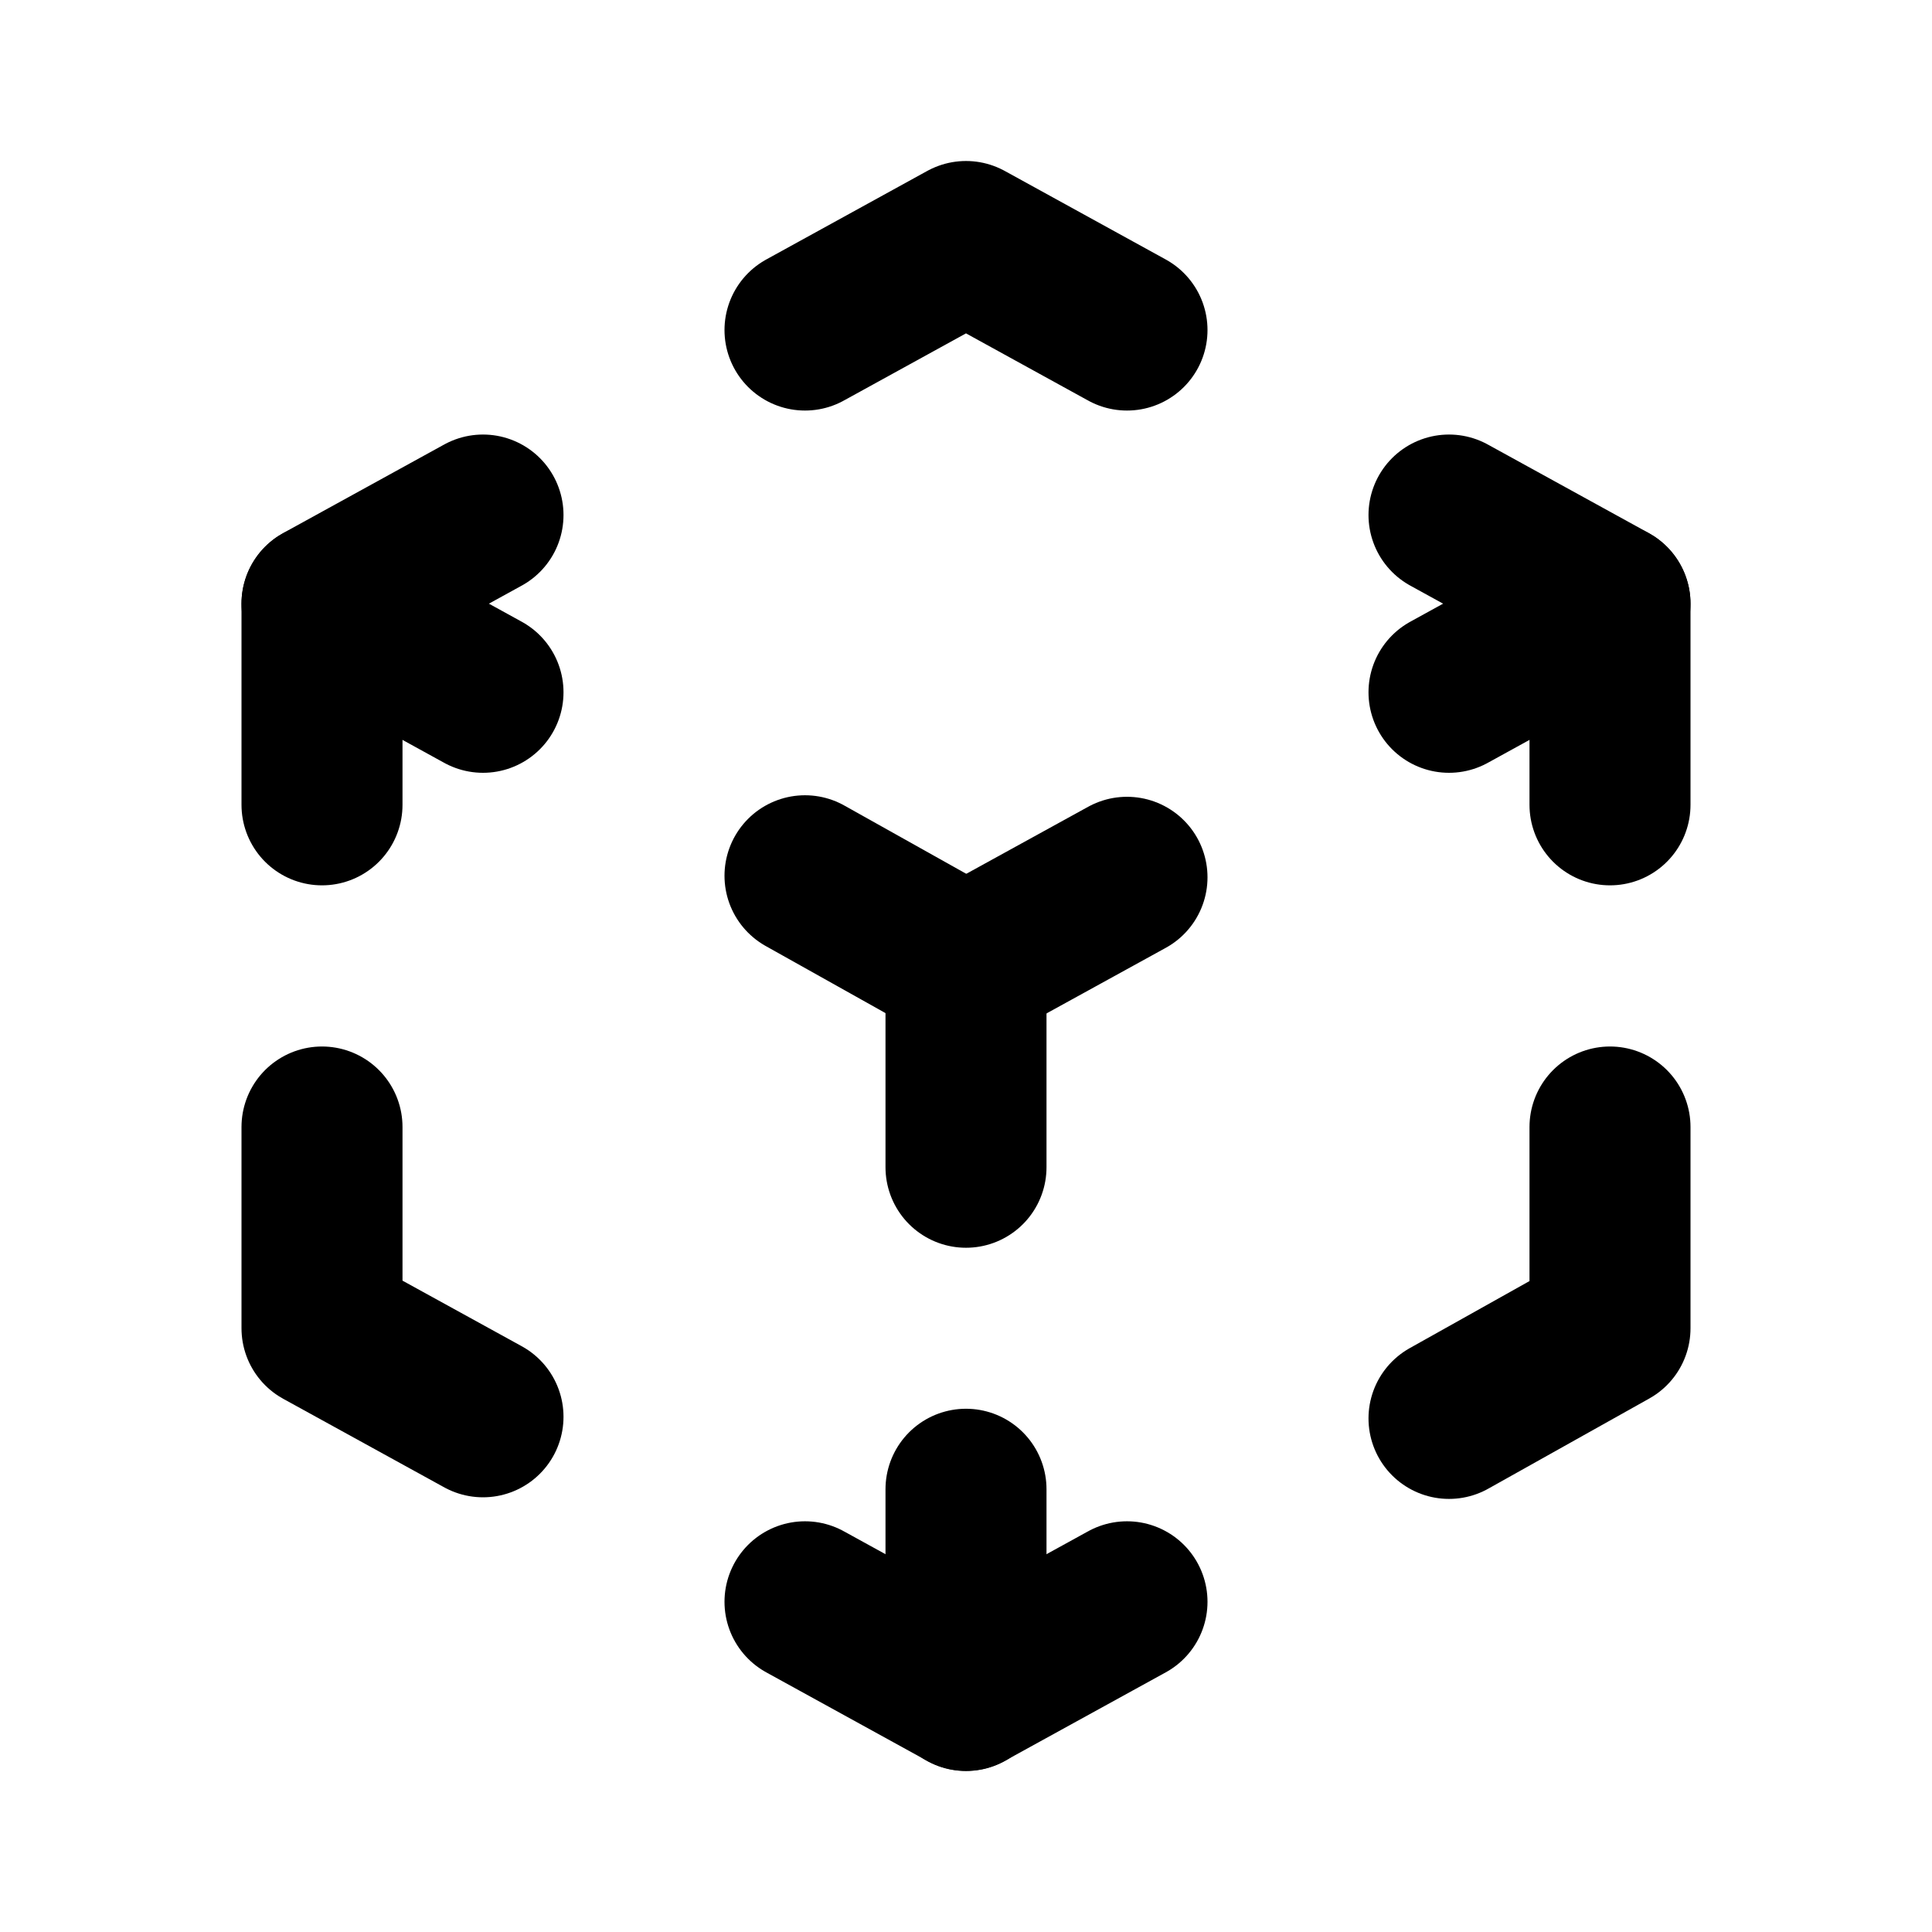 <svg width="24" height="24" viewBox="0 0 24 24" fill="none" xmlns="http://www.w3.org/2000/svg">
<g clip-path="url(#clip0_802_77510)">
<path d="M6 17.6L4 16.5V14" stroke="black" stroke-width="2" stroke-linecap="round" stroke-linejoin="round"/>
<path d="M4 9.998V7.498L6 6.398" stroke="black" stroke-width="2" stroke-linecap="round" stroke-linejoin="round"/>
<path d="M10 4.1L12 3L14 4.1" stroke="black" stroke-width="2" stroke-linecap="round" stroke-linejoin="round"/>
<path d="M18 6.398L20 7.498V9.998" stroke="black" stroke-width="2" stroke-linecap="round" stroke-linejoin="round"/>
<path d="M20 14V16.5L18 17.62" stroke="black" stroke-width="2" stroke-linecap="round" stroke-linejoin="round"/>
<path d="M14 19.898L12 20.998L10 19.898" stroke="black" stroke-width="2" stroke-linecap="round" stroke-linejoin="round"/>
<path d="M12 11.998L14 10.898" stroke="black" stroke-width="2" stroke-linecap="round" stroke-linejoin="round"/>
<path d="M18 8.6L20 7.5" stroke="black" stroke-width="2" stroke-linecap="round" stroke-linejoin="round"/>
<path d="M12 12V14.5" stroke="black" stroke-width="2" stroke-linecap="round" stroke-linejoin="round"/>
<path d="M12 18.5V21" stroke="black" stroke-width="2" stroke-linecap="round" stroke-linejoin="round"/>
<path d="M12 11.999L10 10.879" stroke="black" stroke-width="2" stroke-linecap="round" stroke-linejoin="round"/>
<path d="M6 8.6L4 7.5" stroke="black" stroke-width="2" stroke-linecap="round" stroke-linejoin="round"/>
</g>
<defs>
<clipPath id="clip0_802_77510">
<rect width="24" height="24" fill="white"/>
</clipPath>
</defs>
</svg>
